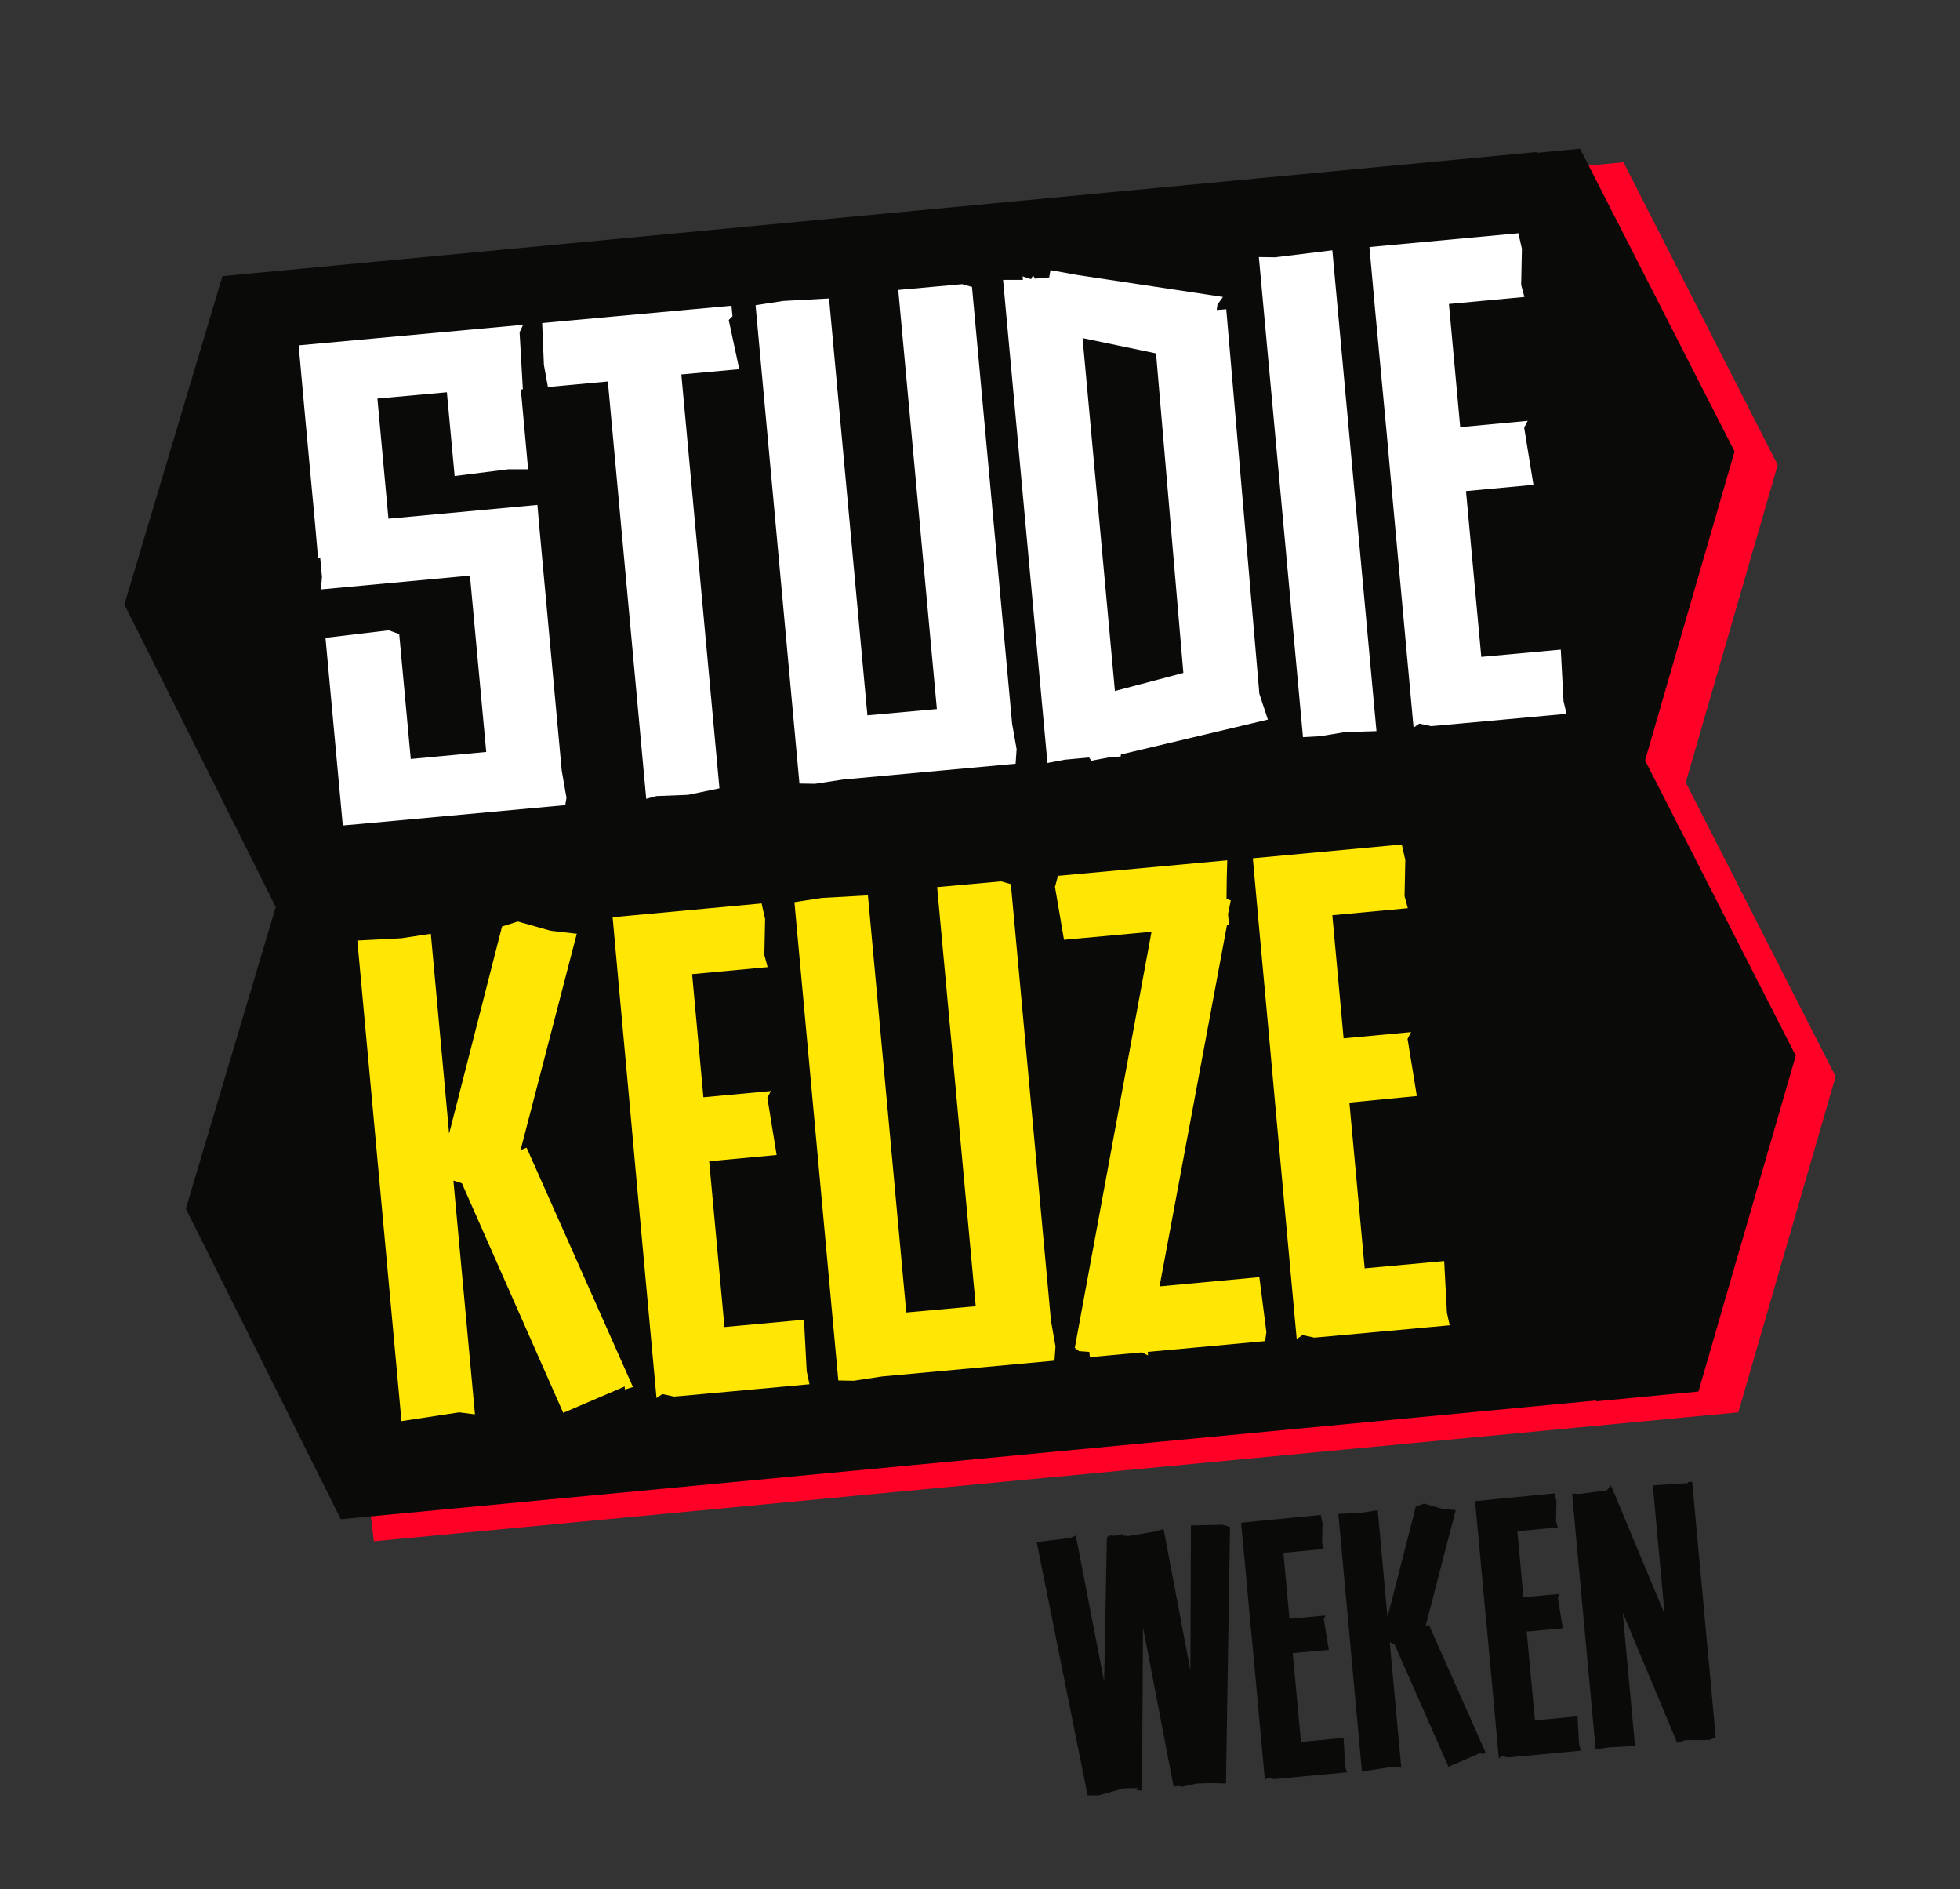 <?xml version="1.0" encoding="utf-8"?>
<!-- Generator: Adobe Illustrator 25.0.1, SVG Export Plug-In . SVG Version: 6.00 Build 0)  -->
<svg version="1.1" id="Layer_1" xmlns="http://www.w3.org/2000/svg" xmlns:xlink="http://www.w3.org/1999/xlink" x="0px" y="0px"
	 viewBox="0 0 781.6 753.2" style="enable-background:new 0 0 781.6 753.2;" xml:space="preserve">
<rect x="0" y="0" width="781.6" height="753.2" fill="#333333" stroke="none"/>
<style type="text/css">
	.st0{fill:#FFFFFF;}
	.st1{fill:#FF0027;}
	.st2{fill:#0A0B09;}
	.st3{fill:#FFE703;}
	.st4{fill:none;}
</style>
<path class="st0" d="M623.5,279.6l-1.1-20.6l-31.7,2.9l-6.1-66.1l26.9-2.5l-3.7-22.8l1.4-2.7l-26.9,2.5l-4.5-49.1l30.1-2.8l-1.3-4.8
	l0.3-14.4l-1.4-6.2l-59.4,5.5l2.3,25.5l4.6,49l2.3,25.5l8.4,91.6l2.3-1.6l4.7,1l2.4-0.2l19.9-1.8l31.7-2.9L623.5,279.6z
	 M548.9,291.5L531.3,99.8l-22.8,2.8l-6.5-0.1l17.6,191.4l7-0.4l9.6-1.6L548.9,291.5z M461,140.9l10.9,127.4l-27.3,7.2l-12.9-140.7
	L461,140.9z M447,300.8l58.6-13.9l-3.4-10.3L489,123.3l-3.8,0.3l0.3-2.2l2.2-3l-58.3-8.8l-10.5-1.9l-0.5,2.9l-5.6,0.5l-0.9-1.3
	l-0.7,1.5l-3.4-1.1l0.1,1.4H400l17.7,192.6l6.9-1.3l9.7-0.9l0.9,1.3l6.9-1.3l4.8-0.4L447,300.8z M405.4,298.7l-1.8-10.2l-16-174.1
	l-3.9-1.1l-25.5,2.3l15.4,167.1l-27.7,2.5L330.6,119l-18.3,1l-11,1.7l17.5,190.7l6.2,0.1l11.2-1.7l68.8-6.3L405.4,298.7z
	 M294.8,147.2l-4.2-19.6l1.5-1.5l-0.4-4.2l-75.5,6.9l0.7,16.7l1.6,8.8l23.9-2.2l15.3,166.4l4-1.1l12.7-0.5l12.5-2.6l-15.2-165
	L294.8,147.2z M224,307.2l-8.8-95.6l-0.9-10.3l-59.4,5.5l-4.4-47.9l27.7-2.5l3.1,33.4l21.4-2.7h7.9l-2.9-31.8l0.8-0.1l-1.3-22.7
	l1.4-3l-89.5,8.2l2.3,25.5l4.3,46.3l0.9,10.3l0.3,2.8l0.8-0.1l0.7,7.5l-0.4,5l59.4-5.5l6.5,70.3l-30.1,2.8l-4.6-49.8l-4.2-1.5
	l-25.2,3l6.9,74.8l7-0.6l81.7-7.5l0.5-2.9L224,307.2z"/>
<polygon class="st1" points="732,429.2 693.2,563.1 149.1,614.5 117.6,360.6 670.4,308.4 "/>
<polygon class="st1" points="708.9,185.4 670.1,319.3 123.2,371 91.7,117.2 647.4,64.7 "/>
<polygon class="st2" points="691.7,180 652.9,313.9 612.2,317.7 587,64.6 586.8,63.4 630.1,59.3 "/>
<polygon class="st2" points="638.3,315 111.5,364.7 49.6,241 88.7,110.1 613,60.6 "/>
<polygon class="st2" points="716.1,420.9 677.3,554.8 636.6,558.7 611.4,305.6 611.3,304.3 654.5,300.2 "/>
<polygon class="st2" points="662.7,555.9 135.9,605.7 74.1,481.9 113.1,351.1 637.4,301.6 "/>
<path class="st3" d="M577,523.4l-1.1-20.6l-31.7,2.9l-6.1-66.1L565,437l-3.7-22.8l1.4-2.7l-26.9,2.5l-4.5-49.1l30.1-2.8l-1.3-4.8
	l0.3-14.4l-1.4-6.2l-59.4,5.5l2.3,25.5l4.5,49.1l2.3,25.5l8.4,91.6l2.3-1.6l4.7,1l2.4-0.2l19.9-1.8l31.7-2.9L577,523.4z
	 M490.1,368.7l-0.4-4.2l1.1-5.5l-1.7-0.6l0.1-8.3l0.2-7.1l-67.5,6.2l-1.2,4.4l3.6,21.1l34.9-3.2l-30.6,165.9l1.7,1.3l4.1,0.3
	l0.2,2.1l20.7-1.9l2.5,1.2l-0.1-1.4l46.8-4.3l0.5-3.6l-2.8-21.9l-39.8,3.7l26.9-144.1L490.1,368.7z M420.9,536.8l-1.8-10.2
	l-16-174.1l-3.9-1.1l-25.5,2.3l15.4,167.1l-27.7,2.5L346.1,357l-18.3,1l-11,1.7l17.5,190.7l6.2,0.1l11.2-1.7l68.8-6.3L420.9,536.8z
	 M321.7,546.8l-1.1-20.6l-31.7,2.9l-6.1-66.1l26.9-2.5l-3.7-22.8l1.4-2.7l-26.9,2.5l-4.5-49.1l30.1-2.8l-1.3-4.8l0.3-14.4l-1.4-6.2
	l-59.4,5.5l2.3,25.5l4.5,49.1l2.3,25.5l8.4,91.6l2.3-1.6l4.7,1l2.4-0.2l19.9-1.8l31.7-2.9L321.7,546.8z M210,457.6l-2.4,0.9
	l22.4-86.2l-10.4-1.2l-13.1-3.7l-6.3,2L179.1,452l-7.3-79.7l-11.8,1.8l-17.5,0.9l17.6,191.6l23-3.5l6.3,0.8l-8.6-93.2l3.4,1.1
	l40.4,91.5l24.5-10.5l0.1,1.2l3.2-1L210,457.6z"/>
<path class="st0" d="M623.5,279.6l-1.1-20.6l-31.7,2.9l-6.1-66.1l26.9-2.5l-3.7-22.8l1.4-2.7l-26.9,2.5l-4.5-49.1l30.1-2.8l-1.3-4.8
	l0.3-14.4l-1.4-6.2l-59.4,5.5l2.3,25.5l4.6,49l2.3,25.5l8.4,91.6l2.3-1.6l4.7,1l2.4-0.2l19.9-1.8l31.7-2.9L623.5,279.6z
	 M548.9,291.5L531.3,99.8l-22.8,2.8l-6.5-0.1l17.6,191.4l7-0.4l9.6-1.6L548.9,291.5z M461,140.9l10.9,127.4l-27.3,7.2l-12.9-140.7
	L461,140.9z M447,300.8l58.6-13.9l-3.4-10.3L489,123.3l-3.8,0.3l0.3-2.2l2.2-3l-58.3-8.8l-10.5-1.9l-0.5,2.9l-5.6,0.5l-0.9-1.3
	l-0.7,1.5l-3.4-1.1l0.1,1.4H400l17.7,192.6l6.9-1.3l9.7-0.9l0.9,1.3l6.9-1.3l4.8-0.4L447,300.8z M405.4,298.7l-1.8-10.2l-16-174.1
	l-3.9-1.1l-25.5,2.3l15.4,167.1l-27.7,2.5L330.6,119l-18.3,1l-11,1.7l17.5,190.7l6.2,0.1l11.2-1.7l68.8-6.3L405.4,298.7z
	 M294.8,147.2l-4.2-19.6l1.5-1.5l-0.4-4.2l-75.5,6.9l0.7,16.7l1.6,8.8l23.9-2.2l15.3,166.4l4-1.1l12.7-0.5l12.5-2.6l-15.2-165
	L294.8,147.2z M224,307.2l-8.8-95.6l-0.9-10.3l-59.4,5.5l-4.4-47.9l27.7-2.5l3.1,33.4l21.4-2.7h7.9l-2.9-31.8l0.8-0.1l-1.3-22.7
	l1.4-3l-89.5,8.2l2.3,25.5l4.3,46.3l0.9,10.3l0.3,2.8l0.8-0.1l0.7,7.5l-0.4,5l59.4-5.5l6.5,70.3l-30.1,2.8l-4.6-49.8l-4.2-1.5
	l-25.2,3l6.9,74.8l7-0.6l81.7-7.5l0.5-2.9L224,307.2z"/>
<path class="st2" d="M474.9,608.2l-0.2,57.7L464,609.6l-3.8,1.1l-10.2,1.7l-2.5-0.2l-0.1-0.8l-0.8,0.8l-1.8-0.6l0.5,0.7l-3.1-0.1
	l-0.8,0.8l-1.1,57.4L429,612.2l-2.1,1l-13.5,1.6l20.3,101h4.4l10-2.8l5.5-0.1l-0.4,0.8l2.2,0.2l0.4-65.1l12.2,63.5l2.2-0.2l1.3,0.3
	l5.8-1.3l5.9-0.2l5.7,0.2l1.6-102.3l-3-0.9L474.9,608.2z M494.9,607.1l1.3,13.6l2.4,26.3l1.3,13.6l4.5,49.1l1.2-0.9l2.5,0.5l1.3-0.1
	l10.7-1l17-1.6l-0.7-2.6l-0.6-11.1l-17,1.6l-3.3-35.4l14.4-1.3l-2-12.2l0.7-1.5l-14.4,1.3l-2.4-26.3l16.1-1.5l-0.7-2.6l0.2-7.7
	l-0.7-3.3L494.9,607.1z M564.6,600.6l-11.3,44.2l-3.9-42.7l-6.3,1l-9.4,0.5l9.4,102.7l12.3-1.9l3.4,0.4l-4.6-50l1.8,0.6l21.6,49
	l13.1-5.6l0.1,0.6l1.7-0.5l-22.7-51.1l-1.3,0.5l12-46.2l-5.6-0.6l-7-2L564.6,600.6z M588.2,598.5l1.3,13.6l2.4,26.3l1.3,13.6
	l4.5,49.1l1.2-0.9l2.5,0.5l1.3-0.1l10.7-1l17-1.6l-0.7-2.6l-0.6-11.1l-17,1.6l-3.3-35.4l14.4-1.3l-2-12.2l0.7-1.5l-14.4,1.3
	l-2.4-26.3l16.1-1.5l-0.7-2.6l0.2-7.7l-0.7-3.3L588.2,598.5z M673.1,590.9v0.4l-14,0.9l4.7,51.3l-21.4-51.3l-1.6,2l-10.6,1.4
	l-3.3-0.1l9.4,102l5-0.8l10.7-0.6l-4.9-53.1l21.4,51.1l0.1,0.8l3.4-1.1l9.7-0.1l2.5-1l-9.4-101.9L673.1,590.9z"/>
<polyline class="st4" points="610.6,37.3 612.8,59.4 613,60.6 638.2,313.7 638.3,315 643.2,364.7 "/>
</svg>

